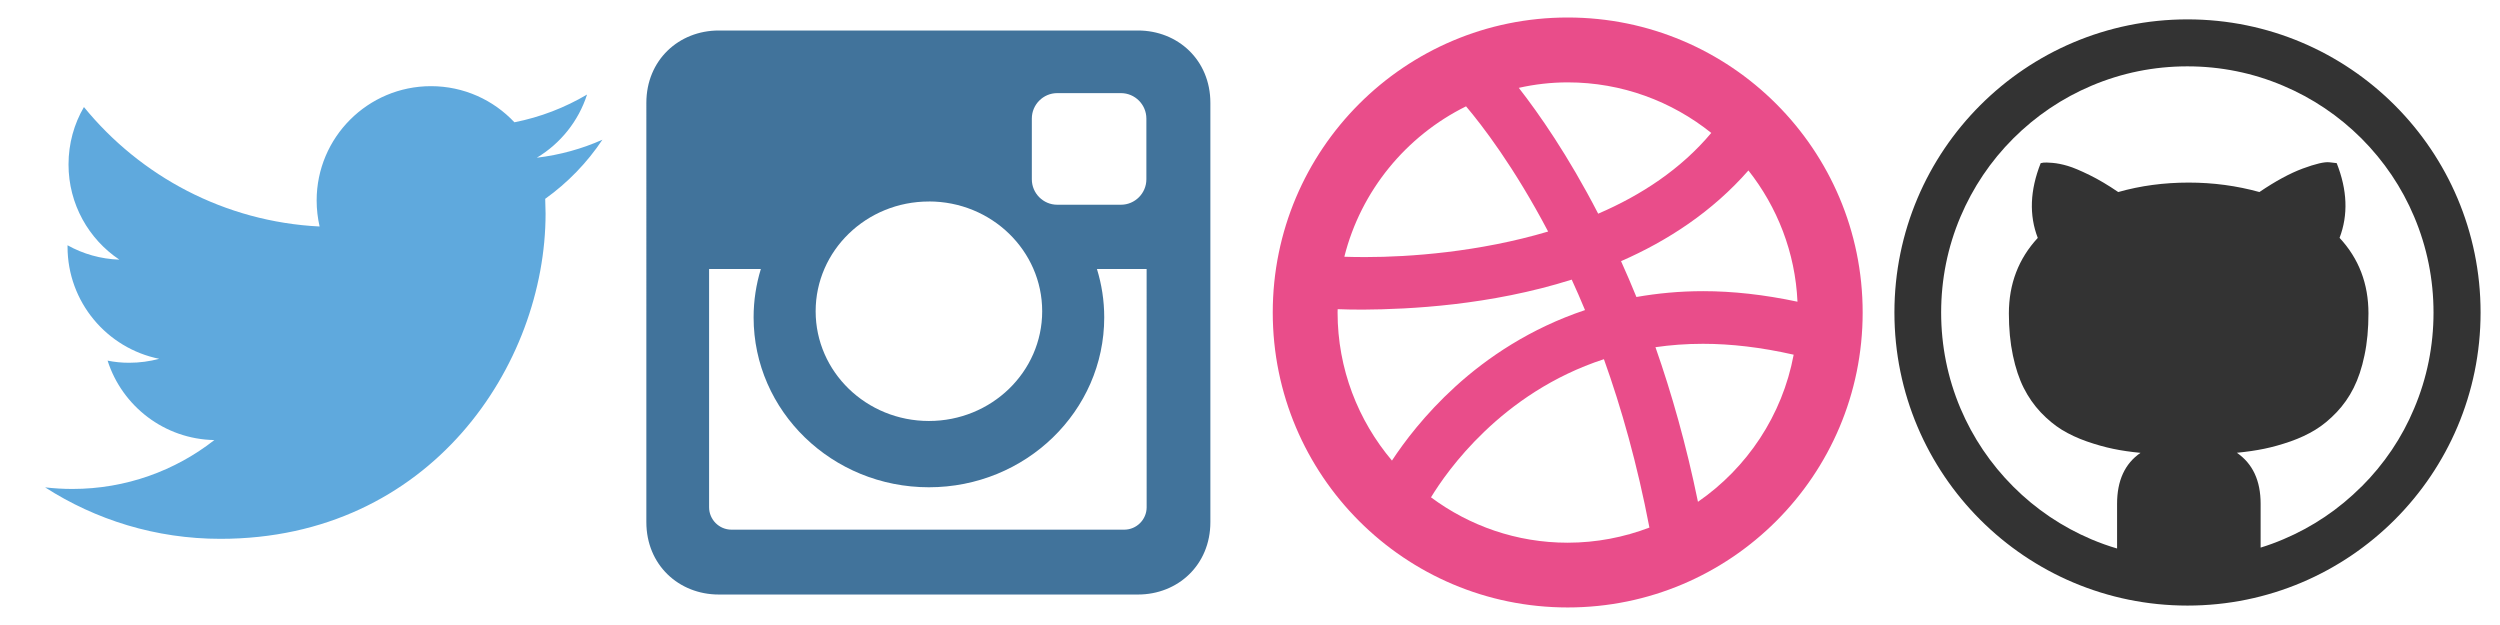 <?xml version="1.0" encoding="utf-8"?>
<!-- Generator: Adobe Illustrator 16.0.0, SVG Export Plug-In . SVG Version: 6.00 Build 0)  -->
<!DOCTYPE svg PUBLIC "-//W3C//DTD SVG 1.1//EN" "http://www.w3.org/Graphics/SVG/1.1/DTD/svg11.dtd">
<svg version="1.1" id="Layer_1" xmlns="http://www.w3.org/2000/svg" xmlns:xlink="http://www.w3.org/1999/xlink" x="0px" y="0px"
	 width="120px" height="30px" viewBox="0 0 120 30" enable-background="new 0 0 120 30" xml:space="preserve">
<path fill="#E94D8A" d="M75.25,0.84c-7.82,0-14.158,6.34-14.158,14.16c0,7.818,6.338,14.158,14.158,14.158
	c7.818,0,14.158-6.34,14.158-14.157C89.408,7.181,83.068,0.841,75.25,0.84L75.25,0.84z M83.924,8.182
	c1.383,1.754,2.248,3.927,2.355,6.3c-1.6-0.34-3.11-0.506-4.521-0.506h-0.01c-1.134,0-2.196,0.104-3.2,0.28
	c-0.242-0.598-0.49-1.17-0.738-1.72C80.046,11.558,82.188,10.163,83.924,8.182L83.924,8.182z M75.25,3.954
	c2.604,0,4.996,0.91,6.891,2.426c-1.451,1.734-3.363,2.99-5.428,3.877c-1.449-2.807-2.854-4.813-3.811-6.04
	C73.66,4.047,74.441,3.954,75.25,3.954z M70.37,5.104c0.767,0.906,2.302,2.898,3.94,6.01c-3.334,0.992-6.69,1.225-8.726,1.225
	h-0.172c-0.343,0-0.638-0.007-0.884-0.015C65.324,9.152,67.498,6.524,70.37,5.104z M64.204,15c0-0.053,0.002-0.104,0.004-0.16
	c0.313,0.013,0.72,0.022,1.207,0.022h0.004c2.22-0.015,6.097-0.2,10.024-1.44c0.216,0.47,0.429,0.956,0.638,1.462
	c-2.625,0.88-4.69,2.275-6.22,3.668c-1.473,1.343-2.465,2.669-3.047,3.556C65.189,20.182,64.205,17.708,64.204,15L64.204,15z
	 M75.25,26.05c-2.46,0-4.725-0.813-6.562-2.178c0.391-0.644,1.23-1.88,2.562-3.154c1.373-1.315,3.266-2.67,5.738-3.477
	c0.844,2.354,1.604,5.05,2.184,8.083C77.949,25.789,76.632,26.049,75.25,26.05L75.25,26.05z M81.502,24.087
	c-0.562-2.741-1.266-5.215-2.04-7.422c0.718-0.104,1.472-0.162,2.267-0.162h0.03c1.318,0,2.769,0.165,4.337,0.522
	C85.552,19.945,83.857,22.461,81.502,24.087L81.502,24.087z"/>
<path fill="#5FA9DD" d="M28.917,6.706c-0.984,0.438-2.04,0.732-3.15,0.865c1.135-0.68,2-1.754,2.412-3.033
	c-1.063,0.628-2.237,1.085-3.487,1.332c-1.002-1.068-2.426-1.734-4.006-1.734c-3.03,0-5.487,2.46-5.487,5.486
	c0,0.43,0.05,0.85,0.142,1.25c-4.562-0.228-8.605-2.414-11.312-5.734c-0.473,0.81-0.74,1.752-0.74,2.758
	c0,1.903,0.97,3.584,2.44,4.567c-0.9-0.03-1.747-0.277-2.487-0.69v0.07c0,2.657,1.893,4.874,4.4,5.38
	c-0.46,0.123-0.943,0.19-1.444,0.19c-0.356,0-0.7-0.034-1.034-0.103c0.698,2.184,2.726,3.771,5.125,3.813
	c-1.876,1.47-4.244,2.347-6.814,2.347c-0.442,0-0.88-0.027-1.31-0.076c2.43,1.56,5.313,2.47,8.413,2.47
	c10.093,0,15.61-8.36,15.61-15.613L26.17,9.543c1.078-0.77,2.012-1.734,2.745-2.836L28.917,6.706z"/>
<path fill="#41739B" d="M34.5,1.464h20.122c1.91,0,3.476,1.414,3.476,3.474v20.123c0,2.062-1.564,3.476-3.476,3.476h-20.12
	c-1.913,0-3.477-1.414-3.477-3.476V4.938C31.025,2.878,32.589,1.465,34.5,1.464L34.5,1.464z M50.746,4.47
	c-0.67,0-1.218,0.55-1.218,1.22v2.917c0,0.67,0.548,1.22,1.218,1.22h3.06c0.672,0,1.22-0.55,1.22-1.22V5.69
	c0-0.67-0.548-1.22-1.22-1.22H50.746z M55.038,12.912h-2.385c0.227,0.736,0.35,1.517,0.35,2.322c0,4.502-3.77,8.155-8.416,8.155
	s-8.414-3.65-8.414-8.155c0-0.806,0.122-1.587,0.348-2.322h-2.485v11.436c0,0.592,0.483,1.076,1.075,1.076h18.852
	c0.592,0,1.076-0.484,1.076-1.076L55.038,12.912L55.038,12.912z M44.588,9.672c-3.003,0-5.437,2.357-5.437,5.268
	c0,2.91,2.434,5.267,5.437,5.267c3,0,5.437-2.355,5.437-5.267c0-2.91-2.434-5.27-5.437-5.27V9.672z"/>
<path fill="#333333" d="M105,0.93c-7.77,0-14.068,6.3-14.068,14.07c0,7.77,6.297,14.068,14.068,14.068
	c7.77,0,14.068-6.301,14.068-14.068C119.068,7.23,112.77,0.93,105,0.93z M113.354,23.354c-1.086,1.088-2.35,1.94-3.756,2.533
	c-0.356,0.152-0.72,0.285-1.088,0.398v-2.107c0-1.107-0.38-1.922-1.14-2.445c0.476-0.047,0.909-0.109,1.31-0.192
	c0.4-0.082,0.82-0.2,1.266-0.354c0.443-0.156,0.844-0.344,1.195-0.56c0.354-0.216,0.689-0.495,1.018-0.84
	c0.324-0.343,0.598-0.729,0.816-1.167c0.219-0.436,0.395-0.956,0.52-1.562c0.13-0.611,0.191-1.283,0.191-2.015
	c0-1.42-0.459-2.628-1.387-3.626c0.42-1.1,0.374-2.295-0.138-3.587l-0.347-0.04c-0.237-0.028-0.666,0.073-1.282,0.3
	c-0.617,0.23-1.312,0.605-2.08,1.128c-1.093-0.303-2.226-0.454-3.396-0.454c-1.183,0-2.311,0.15-3.381,0.454
	c-0.484-0.33-0.943-0.603-1.38-0.817c-0.437-0.214-0.782-0.36-1.043-0.437c-0.262-0.078-0.504-0.126-0.729-0.146
	c-0.225-0.018-0.369-0.02-0.434-0.012c-0.062,0.008-0.107,0.018-0.136,0.026c-0.515,1.302-0.56,2.498-0.14,3.588
	c-0.924,0.998-1.387,2.207-1.387,3.626c0,0.73,0.064,1.404,0.193,2.014c0.128,0.609,0.302,1.129,0.521,1.563
	c0.221,0.437,0.492,0.825,0.816,1.17c0.326,0.343,0.666,0.622,1.018,0.84c0.353,0.214,0.75,0.4,1.195,0.556
	c0.444,0.154,0.866,0.273,1.264,0.355c0.399,0.085,0.836,0.146,1.312,0.193c-0.75,0.515-1.125,1.328-1.125,2.445v2.146
	c-0.416-0.12-0.824-0.269-1.228-0.438c-1.405-0.596-2.67-1.445-3.756-2.533c-1.086-1.086-1.938-2.352-2.533-3.754
	c-0.614-1.455-0.928-3.002-0.928-4.6c0-1.596,0.312-3.143,0.928-4.598c0.597-1.407,1.447-2.672,2.533-3.758
	c1.086-1.084,2.351-1.938,3.756-2.532c1.455-0.616,3.002-0.93,4.601-0.93c1.596,0,3.144,0.313,4.598,0.93
	c1.41,0.595,2.671,1.446,3.761,2.532c1.082,1.086,1.937,2.35,2.529,3.758c0.615,1.455,0.928,3.002,0.928,4.598
	c0,1.598-0.312,3.145-0.928,4.6c-0.585,1.404-1.439,2.668-2.525,3.754L113.354,23.354z"/>
</svg>
